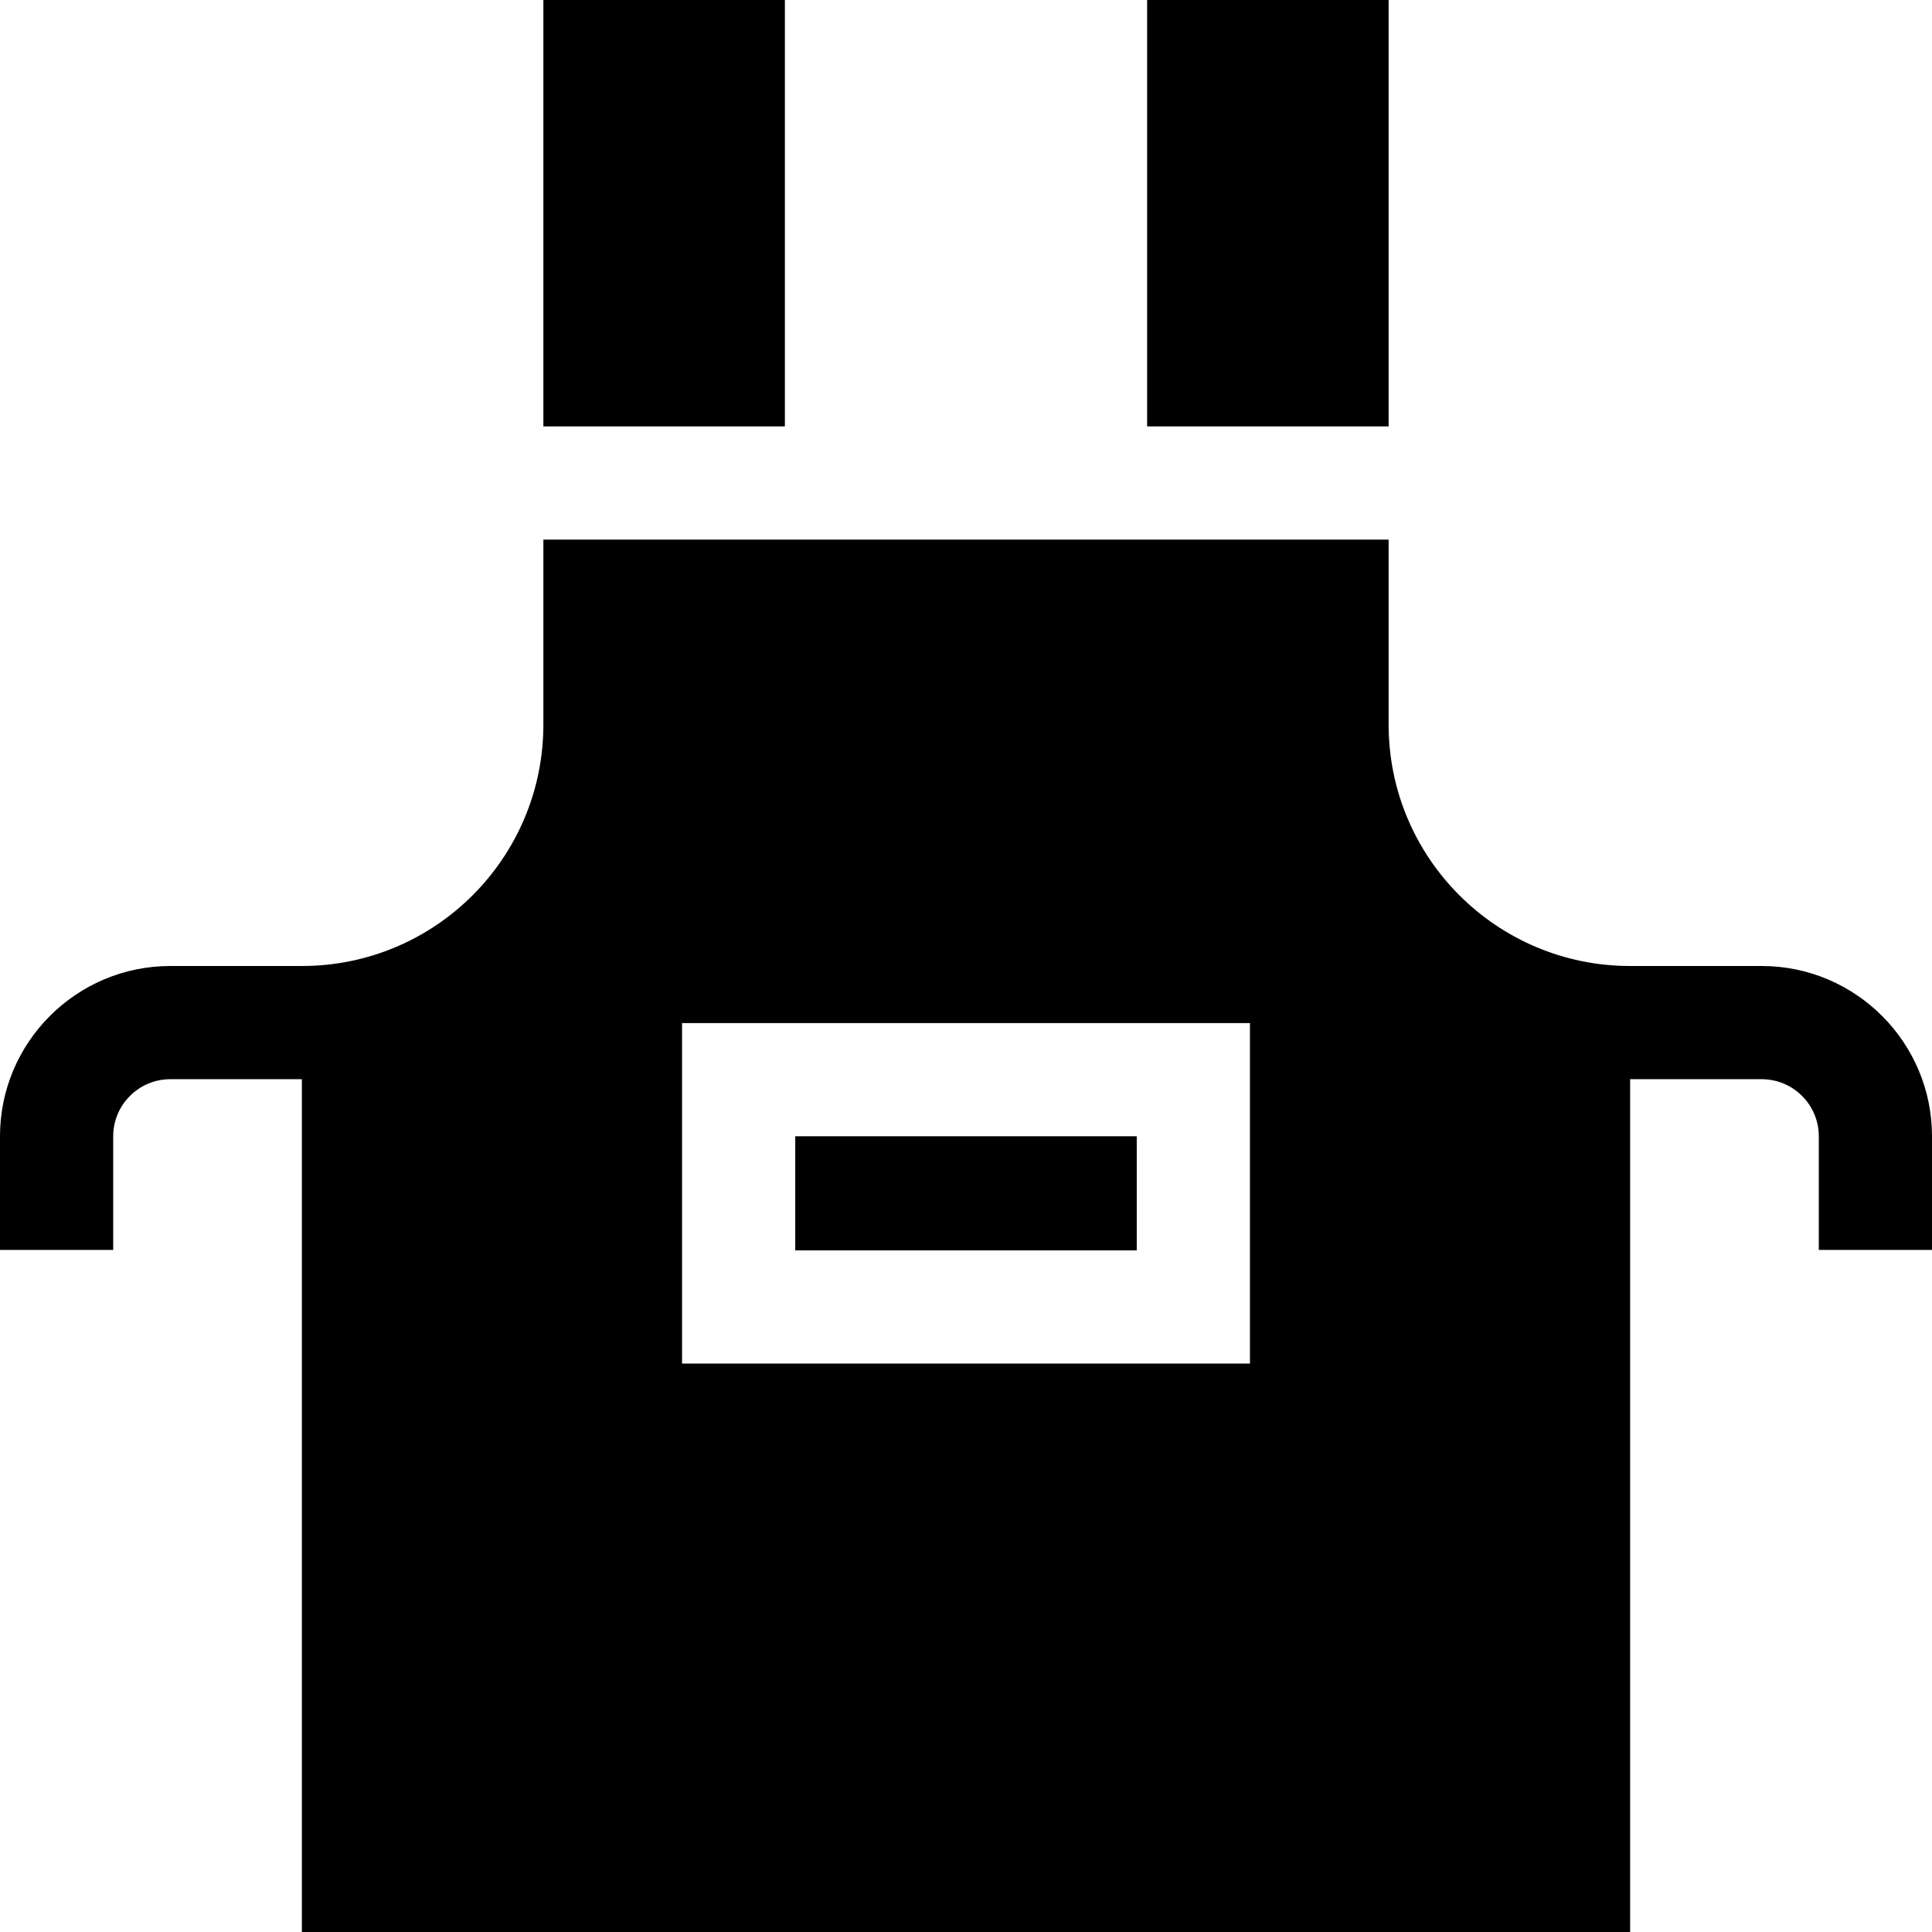 <svg id="Capa_1" enable-background="new 0 0 512 512" height="512" viewBox="0 0 512 512" width="512" xmlns="http://www.w3.org/2000/svg"><g><path d="m210.75 301.125h90.5v30.24h-90.5z"/><path d="m304 0h64v113h-64z"/><path d="m144 0h64v113h-64z"/><path d="m466.875 256h-34.875c-35.346 0-64-28.654-64-64v-49h-224v49c0 35.346-28.654 64-64 64h-34.875c-24.882 0-45.125 20.243-45.125 45.125v30.125h30v-30.125c0-8.34 6.785-15.125 15.125-15.125h34.875v226h352v-226h34.875c8.34 0 15.125 6.785 15.125 15.125v30.125h30v-30.125c0-24.882-20.243-45.125-45.125-45.125zm-135.625 105.365h-150.5v-90.24h150.5z"/></g></svg>